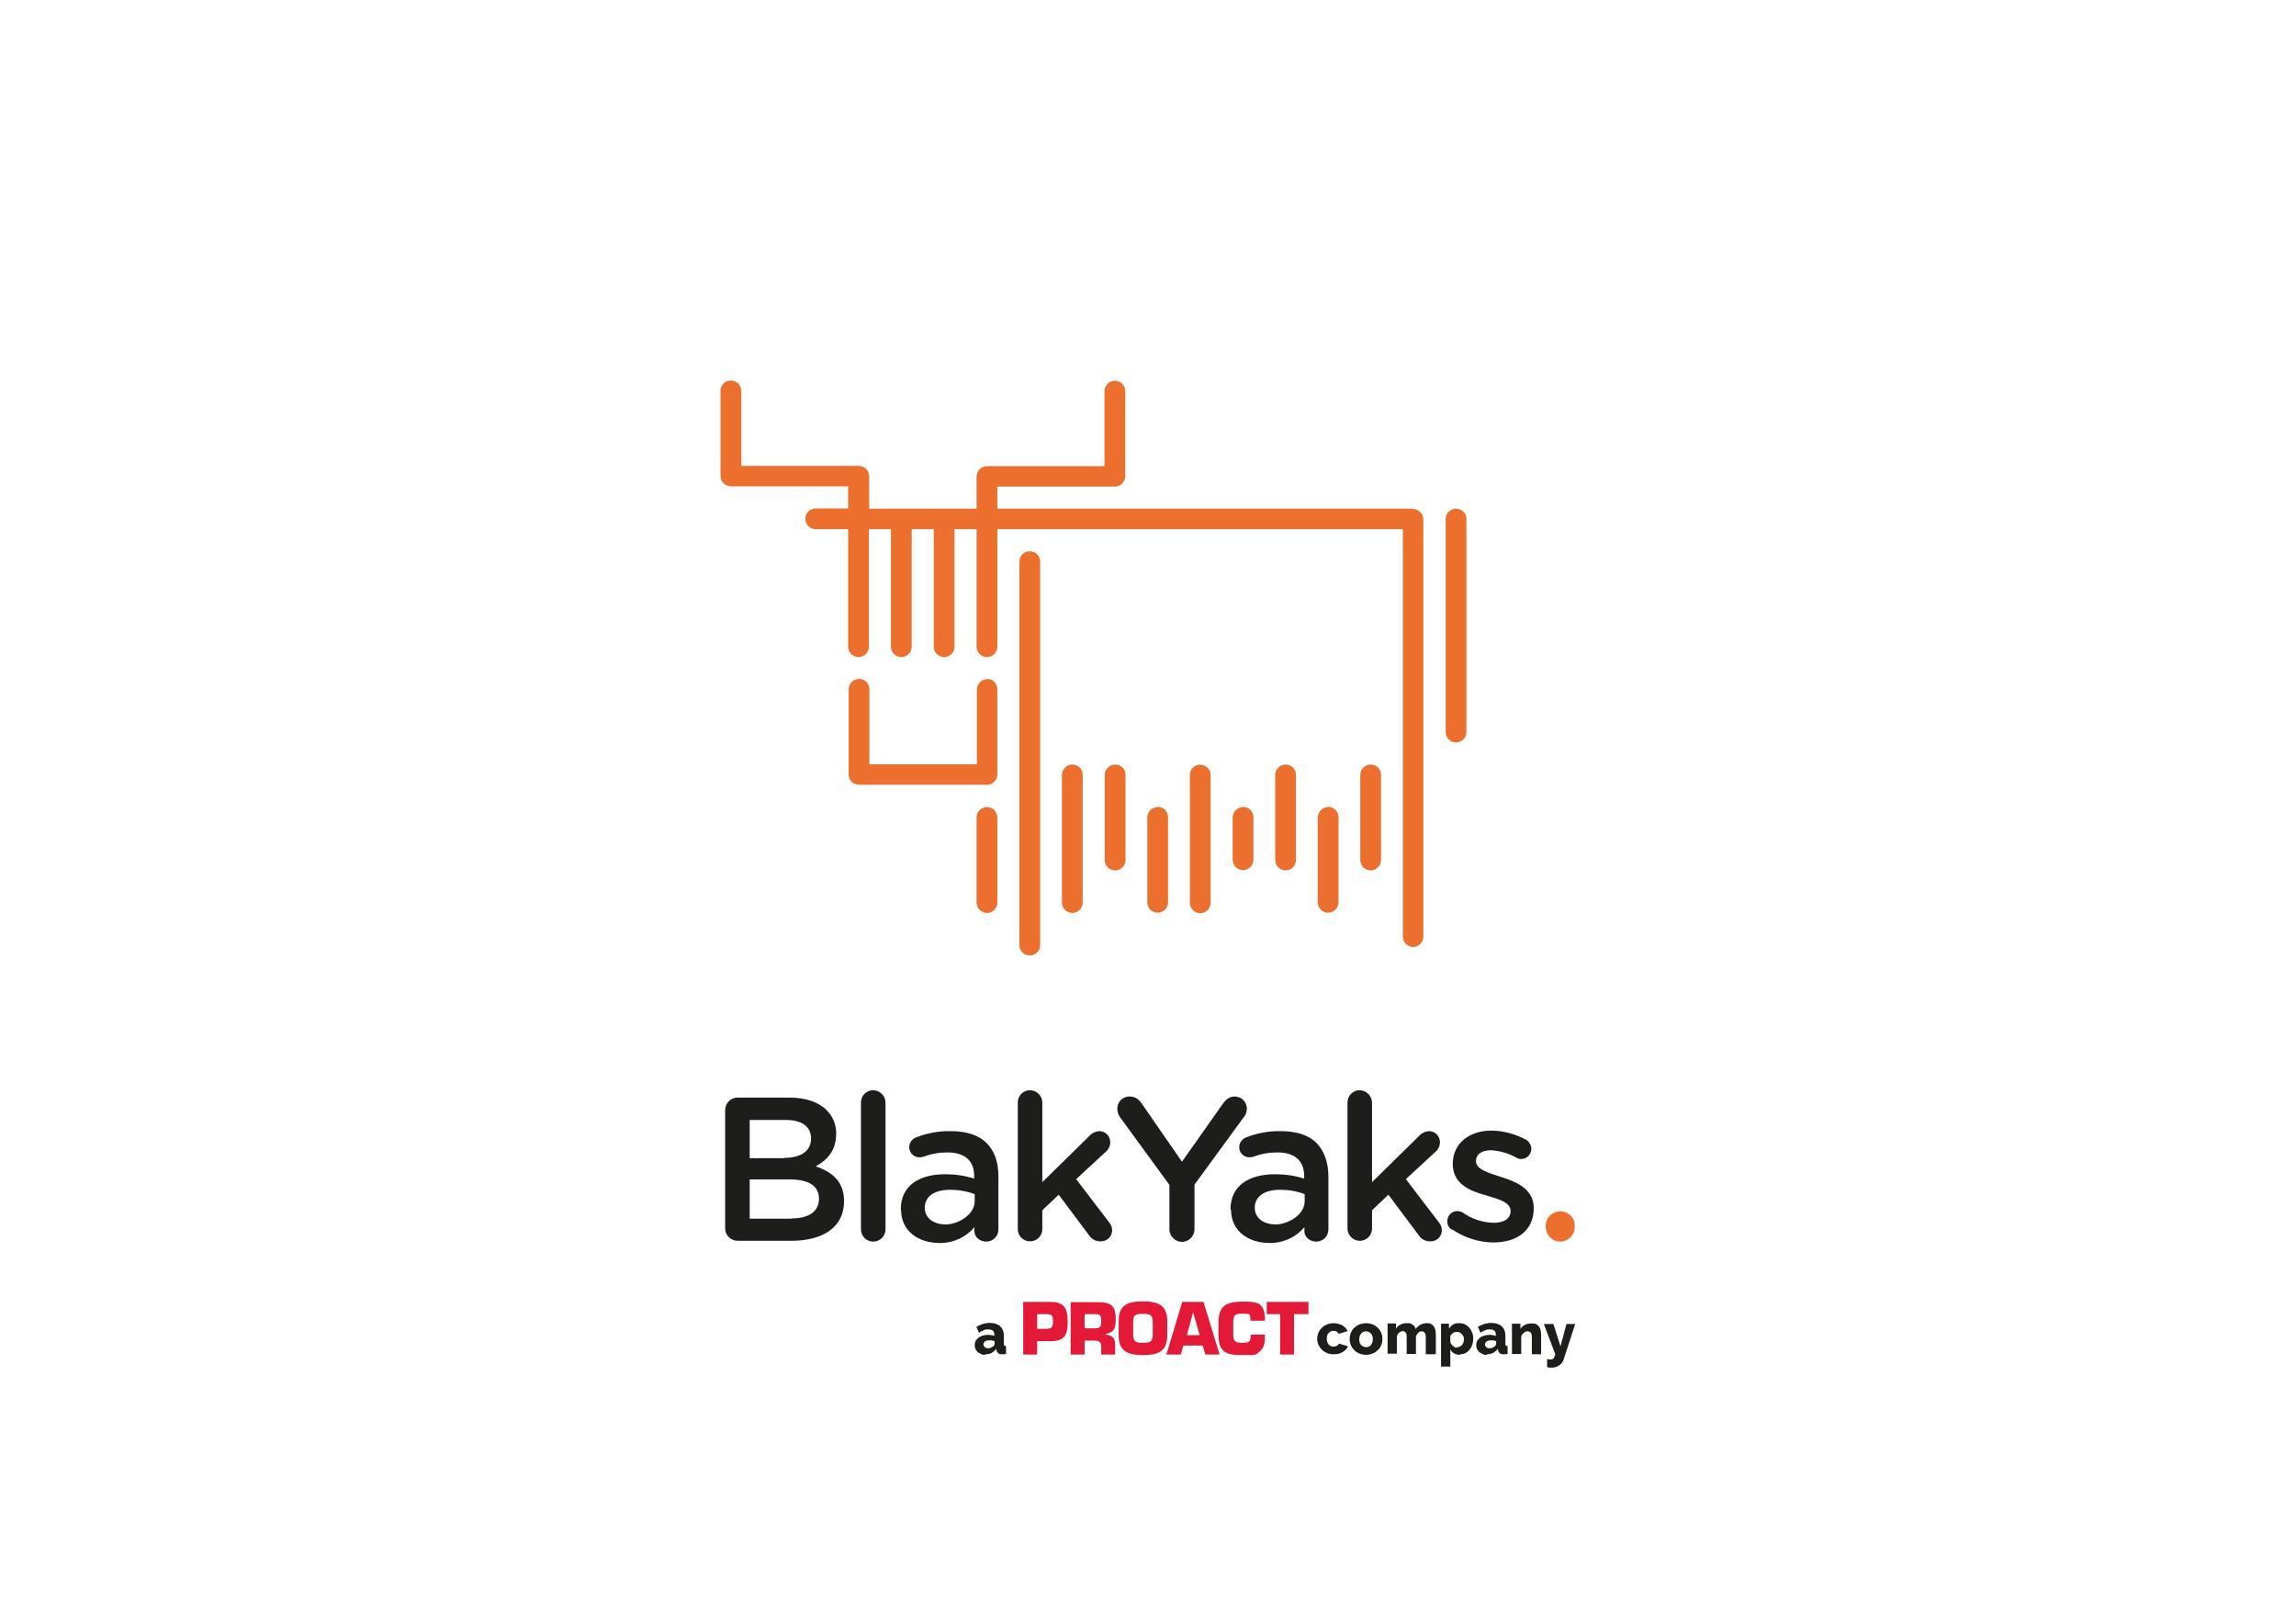 <?xml version="1.0" encoding="UTF-8"?>
<svg id="Layer_1" xmlns="http://www.w3.org/2000/svg" xmlns:svg="http://www.w3.org/2000/svg" xmlns:sodipodi="http://sodipodi.sourceforge.net/DTD/sodipodi-0.dtd" xmlns:rdf="http://www.w3.org/1999/02/22-rdf-syntax-ns#" xmlns:inkscape="http://www.inkscape.org/namespaces/inkscape" xmlns:dc="http://purl.org/dc/elements/1.1/" xmlns:cc="http://creativecommons.org/ns#" version="1.1" viewBox="0 0 841.9 595.3">
  <!-- Generator: Adobe Illustrator 29.0.0, SVG Export Plug-In . SVG Version: 2.1.0 Build 186)  -->
  <defs>
    <style>
      .st0 {
        fill: #1d1d1b;
      }

      .st1 {
        fill: #ec6f2d;
      }

      .st2 {
        fill: #e31937;
      }
    </style>
  </defs>
  <sodipodi:namedview id="namedview51" bordercolor="#666666" borderopacity="1" gridtolerance="10" guidetolerance="10" inkscape:current-layer="Layer_1" inkscape:cx="429.28434" inkscape:cy="130.56896" inkscape:pageopacity="0" inkscape:pageshadow="2" inkscape:window-height="837" inkscape:window-maximized="1" inkscape:window-width="1600" inkscape:window-x="-8" inkscape:window-y="-8" inkscape:zoom="1.3635985" objecttolerance="10" pagecolor="#ffffff" showgrid="false"/>
  <path id="path6" class="st1" d="M518.2,186.5h-152.5v-8.1h43.1c2.1,0,3.8-1.7,3.8-3.8v-31.2c0-2.1-1.7-3.8-3.8-3.8s-3.8,1.7-3.8,3.8v27.5h-43.1c-2.1,0-3.7,1.7-3.8,3.7,0,0,0,0,0,0v11.9h-39.4v-11.9c0-2.1-1.7-3.8-3.8-3.8h-43.1v-27.5c0-2.1-1.7-3.8-3.8-3.8s-3.8,1.7-3.8,3.8v31.2c0,2.1,1.7,3.7,3.7,3.8,0,0,0,0,0,0h43.1v8.1h-11.9c-2.1,0-3.8,1.7-3.8,3.8s1.7,3.8,3.8,3.8h11.9v43.1c0,2.1,1.7,3.8,3.8,3.8s3.8-1.7,3.8-3.8v-43.1h8.1v43.1c0,2.1,1.7,3.8,3.8,3.8s3.8-1.7,3.8-3.8v-43.1h8.1v43.1c0,2.1,1.7,3.8,3.8,3.8s3.8-1.7,3.8-3.8v-43.1h8.1v43.1c0,2.1,1.7,3.8,3.8,3.8s3.8-1.7,3.8-3.8v-43.1h148.7v149.4c0,2.1,1.7,3.7,3.7,3.8,0,0,0,0,0,0h0c2.1,0,3.7-1.7,3.8-3.7v-153.1c0-2.1-1.7-3.7-3.8-3.8h0Z" inkscape:export-xdpi="1534.08" inkscape:export-ydpi="1534.08"/>
  <path id="path8" class="st1" d="M362,249c-2.1,0-3.7,1.7-3.8,3.7,0,0,0,0,0,0v27.5h-39.4v-27.5c0-2.1-1.7-3.8-3.8-3.8s-3.8,1.7-3.8,3.8v31.2c0,2.1,1.7,3.8,3.8,3.8h46.9c2.1,0,3.8-1.7,3.8-3.8v-31.2c0-2.1-1.7-3.8-3.7-3.8,0,0,0,0,0,0Z" inkscape:export-xdpi="1534.08" inkscape:export-ydpi="1534.08"/>
  <path id="path10" class="st1" d="M377.6,202.1c-2.1,0-3.8,1.7-3.8,3.8h0v140.6c0,2.1,1.7,3.8,3.8,3.8s3.8-1.7,3.8-3.8v-140.6c0-2.1-1.7-3.8-3.8-3.8h0Z" inkscape:export-xdpi="1534.08" inkscape:export-ydpi="1534.08"/>
  <path id="path12" class="st1" d="M361.9,295.9c-2.1,0-3.8,1.7-3.8,3.8v31.2c0,2.1,1.7,3.8,3.8,3.8s3.8-1.7,3.8-3.8v-31.2c0-2.1-1.7-3.8-3.8-3.8Z" inkscape:export-xdpi="1534.08" inkscape:export-ydpi="1534.08"/>
  <path id="path14" class="st1" d="M393.2,280.3c-2.1,0-3.7,1.7-3.8,3.7h0v46.9c0,2.1,1.7,3.8,3.8,3.8s3.8-1.7,3.8-3.8v-46.9c0-2.1-1.7-3.7-3.8-3.7Z" inkscape:export-xdpi="1534.08" inkscape:export-ydpi="1534.08"/>
  <path id="path16" class="st1" d="M408.9,280.3c-2.1,0-3.8,1.7-3.8,3.8v31.2c0,2.1,1.7,3.8,3.8,3.8s3.8-1.7,3.8-3.8v-31.3c0-2.1-1.7-3.7-3.8-3.7Z" inkscape:export-xdpi="1534.08" inkscape:export-ydpi="1534.08"/>
  <path id="path18" class="st1" d="M424.5,295.9c-2.1,0-3.7,1.7-3.8,3.7,0,0,0,0,0,0v31.2c0,2.1,1.7,3.8,3.8,3.8s3.8-1.7,3.8-3.8v-31.2c0-2.1-1.7-3.8-3.8-3.8Z" inkscape:export-xdpi="1534.08" inkscape:export-ydpi="1534.08"/>
  <path id="path20" class="st1" d="M440.1,280.3c-2.1,0-3.8,1.7-3.8,3.8v46.9c0,2.1,1.7,3.8,3.8,3.8s3.8-1.7,3.8-3.8v-46.9c0-2.1-1.7-3.7-3.8-3.7Z" inkscape:export-xdpi="1534.08" inkscape:export-ydpi="1534.08"/>
  <path id="path22" class="st1" d="M455.8,295.9c-2.1,0-3.7,1.7-3.8,3.7,0,0,0,0,0,0v15.6c0,2.1,1.7,3.8,3.8,3.8s3.8-1.7,3.8-3.8v-15.6c0-2.1-1.7-3.8-3.8-3.8Z" inkscape:export-xdpi="1534.08" inkscape:export-ydpi="1534.08"/>
  <path id="path24" class="st1" d="M471.4,280.3c-2.1,0-3.8,1.7-3.8,3.8v31.2c0,2.1,1.7,3.8,3.8,3.8s3.8-1.7,3.8-3.8v-31.3c0-2.1-1.7-3.7-3.8-3.7Z" inkscape:export-xdpi="1534.08" inkscape:export-ydpi="1534.08"/>
  <path id="path26" class="st1" d="M487,295.9c-2.1,0-3.7,1.7-3.8,3.7,0,0,0,0,0,0v31.2c0,2.1,1.7,3.8,3.8,3.8s3.8-1.7,3.8-3.8v-31.2c0-2.1-1.7-3.8-3.8-3.8Z" inkscape:export-xdpi="1534.08" inkscape:export-ydpi="1534.08"/>
  <path id="path28" class="st1" d="M502.6,280.3c-2.1,0-3.8,1.7-3.8,3.8v31.2c0,2.1,1.7,3.8,3.8,3.8s3.8-1.7,3.8-3.8v-31.3c0-2.1-1.7-3.7-3.8-3.7Z" inkscape:export-xdpi="1534.08" inkscape:export-ydpi="1534.08"/>
  <path id="path30" class="st1" d="M533.9,186.5c-2.1,0-3.8,1.7-3.8,3.8h0v78.1c0,2.1,1.7,3.8,3.8,3.8s3.8-1.7,3.8-3.8v-78.1c0-2.1-1.7-3.8-3.8-3.8h0Z" inkscape:export-xdpi="1534.08" inkscape:export-ydpi="1534.08"/>
  <path id="path32" class="st0" d="M265.9,407c0-2.5,2-4.6,4.5-4.6,0,0,0,0,.1,0h18.9c6,0,10.7,1.6,13.7,4.6,2.3,2.3,3.6,5.4,3.5,8.7h0c0,6.4-3.6,9.8-7.5,11.9,6.1,2.1,10.4,5.6,10.4,12.8h0c0,9.5-7.7,14.5-19.4,14.5h-19.6c-2.5,0-4.6-2-4.6-4.5,0,0,0,0,0-.1v-43.2ZM287.5,424.5c5.9,0,9.9-2.3,9.9-7.1h0c0-4.3-3.3-6.8-9.2-6.8h-13.3v14h12.6ZM290.2,446.7c6.3,0,10.1-2.5,10.1-7.2h0c0-4.6-3.5-7.1-10.8-7.1h-14.6v14.4h15.3Z" inkscape:export-xdpi="1534.08" inkscape:export-ydpi="1534.08"/>
  <path id="path34" class="st0" d="M315.7,404.2c0-2.5,2-4.5,4.4-4.5,0,0,0,0,0,0,2.5,0,4.6,2,4.6,4.5,0,0,0,0,0,0v46.5c0,2.5-2,4.5-4.5,4.5-2.5,0-4.5-2-4.5-4.5v-46.5Z" inkscape:export-xdpi="1534.08" inkscape:export-ydpi="1534.08"/>
  <path id="path36" class="st0" d="M330.3,443.4h0c0-8.7,6.7-12.9,16.3-12.9,3.6,0,7.2.5,10.6,1.6v-1c0-5.6-3.5-8.6-9.8-8.6-3,0-6,.5-8.8,1.6-.5.1-.9.2-1.4.2-2.1,0-3.8-1.6-3.8-3.7,0,0,0,0,0,0,0-1.6,1-3,2.5-3.6,4.1-1.6,8.4-2.4,12.8-2.3,5.9,0,10.4,1.6,13.1,4.4,2.9,2.9,4.3,7,4.3,12.2v19.5c0,2.4-1.9,4.3-4.3,4.4,0,0,0,0-.1,0-2.6,0-4.4-1.8-4.4-3.8v-1.5c-3.2,3.8-7.9,5.9-12.9,5.8-7.4,0-14-4.2-14-12.2ZM357.4,440.5v-2.7c-2.9-1.1-5.9-1.6-9-1.6-5.9,0-9.3,2.5-9.3,6.6h0c0,3.9,3.4,6.1,7.7,6.1s10.6-3.4,10.6-8.5h0Z" inkscape:export-xdpi="1534.08" inkscape:export-ydpi="1534.08"/>
  <path id="path38" class="st0" d="M373.2,404.2c0-2.5,2-4.5,4.4-4.5,0,0,0,0,0,0,2.5,0,4.6,2,4.6,4.5,0,0,0,0,0,0v29.2l17-16.7c1-1.2,2.4-1.9,3.9-2,2.2,0,4,1.8,4,4,0,0,0,0,0,.1,0,1.5-.8,2.9-2,3.8l-10.5,9.7,12,15.7c.7.8,1.2,1.9,1.2,3,0,2.3-1.8,4.1-4.1,4.1,0,0-.1,0-.2,0-1.6,0-3.1-.7-4-2l-11.3-15.1-6,5.7v6.9c0,2.5-2,4.5-4.5,4.5-2.5,0-4.5-2-4.5-4.5v-46.5Z" inkscape:export-xdpi="1534.08" inkscape:export-ydpi="1534.08"/>
  <path id="path40" class="st0" d="M428.8,434.4l-18.1-24.8c-.7-.9-1-2.1-1-3.2,0-2.5,2.1-4.5,4.6-4.4,0,0,0,0,0,0,2,0,3.4,1.1,4.5,2.8l14.6,21.1,14.9-21.1c1.1-1.6,2.5-2.8,4.4-2.8,2.4,0,4.4,1.8,4.5,4.3,0,0,0,.2,0,.2,0,1.2-.5,2.4-1.3,3.3l-17.9,24.5v16.4c0,2.5-2.1,4.6-4.6,4.6-2.5,0-4.6-2.1-4.6-4.6v-16.2Z" inkscape:export-xdpi="1534.08" inkscape:export-ydpi="1534.08"/>
  <path id="path42" class="st0" d="M451.2,443.4h0c0-8.7,6.7-12.9,16.4-12.9,3.6,0,7.2.5,10.6,1.6v-1c0-5.6-3.5-8.6-9.8-8.6-3,0-6,.5-8.8,1.6-.5.1-.9.2-1.4.2-2.1,0-3.8-1.6-3.8-3.7,0,0,0,0,0,0,0-1.6,1-3,2.5-3.6,4.1-1.6,8.4-2.4,12.8-2.3,5.9,0,10.4,1.6,13.1,4.4s4.3,7,4.3,12.2v19.5c0,2.4-1.9,4.3-4.3,4.4,0,0,0,0-.1,0-2.6,0-4.4-1.8-4.4-3.8v-1.5c-3.2,3.8-7.9,5.9-12.9,5.8-7.4,0-14-4.2-14-12.2ZM478.4,440.5v-2.7c-2.9-1.1-5.9-1.6-9-1.6-5.9,0-9.3,2.5-9.3,6.6h0c0,3.9,3.4,6.1,7.7,6.1s10.6-3.4,10.6-8.5Z" inkscape:export-xdpi="1534.08" inkscape:export-ydpi="1534.08"/>
  <path id="path44" class="st0" d="M494.1,404.2c0-2.5,2-4.5,4.4-4.5,0,0,0,0,0,0,2.5,0,4.5,2,4.6,4.5,0,0,0,0,0,0v29.2l17-16.7c1-1.2,2.4-1.9,3.9-2,2.2,0,4,1.8,4,4,0,0,0,0,0,.1,0,1.5-.8,2.9-2,3.8l-10.5,9.7,12,15.7c.7.8,1.2,1.9,1.2,3,0,2.3-1.8,4.1-4.1,4.1,0,0-.1,0-.2,0-1.6,0-3.1-.7-4-2l-11.3-15.1-6,5.7v6.9c-.1,2.5-2.2,4.4-4.7,4.3-2.3-.1-4.2-2-4.3-4.3v-46.5Z" inkscape:export-xdpi="1534.08" inkscape:export-ydpi="1534.08"/>
  <path id="path46" class="st0" d="M532.4,450.8c-1.1-.6-1.8-1.9-1.7-3.1,0-2,1.6-3.7,3.6-3.7,0,0,0,0,0,0,.7,0,1.4.2,2,.5,3.3,2.4,7.3,3.7,11.4,3.8,3.9,0,6.2-1.6,6.2-4.3h0c0-3.2-4.2-4.3-8.8-5.7-5.8-1.6-12.4-4-12.4-11.6h0c0-7.6,6.2-12.2,14.1-12.2,4.3,0,8.6,1.2,12.5,3.2,1.3.6,2.2,2,2.2,3.5,0,2-1.6,3.7-3.6,3.7,0,0,0,0-.1,0-.6,0-1.2-.1-1.8-.5-2.9-1.6-6-2.5-9.3-2.7-3.5,0-5.5,1.6-5.5,3.9h0c0,3.1,4.3,4.3,8.9,5.8,5.8,1.8,12.3,4.4,12.3,11.5h0c0,8.5-6.5,12.6-14.7,12.6-5.4,0-10.6-1.7-15.1-4.7Z" inkscape:export-xdpi="1534.08" inkscape:export-ydpi="1534.08"/>
  <path id="path48" class="st1" d="M572.2,444.1c2.8,0,5.2,2.2,5.2,5,0,0,0,.1,0,.2v.8c-.1,2.9-2.6,5.2-5.5,5.1-2.7-.1-4.9-2.3-5.1-5.1v-.8c0-2.8,2.3-5.1,5.1-5.2,0,0,.2,0,.2,0Z" inkscape:export-xdpi="1534.08" inkscape:export-ydpi="1534.08"/>
  <path class="st2" d="M474.6,481.8h5.2v-4.5h-15.3v4.5h4.9v14.8h5.1v-14.8ZM458.6,489.3v.6c0,2.3-1,2.4-3.2,2.4-3.1,0-3.2-1.1-3.2-4v-3c0-2.8.3-3.7,3.2-3.7s3,.1,3.1,1.9v.7h5.3v-.7c-.1-5.8-2.6-6.3-7.9-6.3s-9.1.9-9.1,7.3v5c0,7,3.8,7.3,9.1,7.3s4.4,0,6.1-1.4c1.7-1.5,1.8-3.4,1.8-5.5v-.6h-5.3ZM440,489.5h-4.8l2.3-8.4h0l2.4,8.4ZM441,493.3l1,3.3h5.2l-5.9-19.3h-7.8l-5.8,19.3h5.3l.9-3.3h6.9ZM419.1,492.3c-2.7,0-3.5-.3-3.6-3.2v-4.3c0-2.9,1-3.1,3.6-3.1s3.6.3,3.6,3.1v4.3c0,2.9-1,3.2-3.6,3.2M419.1,496.8c5.2,0,8.9-1.1,8.9-7.1v-5.5c0-5.9-3.7-7.1-8.9-7.1s-8.9,1.1-8.9,7.1v5.5c0,5.9,3.7,7.1,8.9,7.1M392.6,496.6h5.1v-5.1h4c1.5,0,2.2,1,2.1,2.4v2.7h5.1v-3.9c0-2.2-1.4-3.3-3.5-3.4v-.2c3.7-.8,3.7-2.7,3.7-5.9,0-4.8-2.2-5.8-6.6-5.8h-9.9v19.3ZM397.7,487v-5.2h4c1.7,0,2.1.5,2.1,2.2s0,3-2.1,3h-4ZM380.3,487.2v-5.4h3.5c2,0,2.3.6,2.3,2.6s-.3,2.7-2.3,2.8h-3.5ZM380.3,496.6v-4.9h4.6c5.4,0,6.6-1.9,6.6-7.3s-1.8-7.1-6.6-7.1h-9.7v19.3h5.1Z"/>
  <path class="st0" d="M361.2,496.7c-.6,0-1.1,0-1.5-.3s-.9-.4-1.2-.7c-.3-.3-.6-.7-.8-1.1s-.3-.9-.3-1.4.1-1.1.3-1.5.6-.8,1-1.2c.4-.3.9-.6,1.5-.8s1.2-.3,1.9-.3.9,0,1.4.1c.4,0,.8.2,1.1.3v-.5c0-1.3-.7-1.9-2.2-1.9s-1.2.1-1.7.3c-.6.2-1.1.5-1.7.9l-1-2.1c.7-.5,1.5-.8,2.3-1.1.8-.2,1.6-.4,2.5-.4,1.7,0,3,.4,3.9,1.2.9.8,1.4,2,1.4,3.5v2.9c0,.3,0,.6.2.7.1.1.3.2.6.2v2.9c-.3,0-.6.1-.8.1s-.5,0-.7,0c-.6,0-1.1-.1-1.4-.4s-.5-.6-.6-1.1v-.5c-.6.6-1.1,1.1-1.8,1.5s-1.4.5-2.2.5ZM362.2,494.3c.4,0,.7,0,1.1-.2s.6-.3.9-.5c.3-.3.5-.5.5-.8v-1.1c-.3-.1-.6-.2-1-.3-.3,0-.7,0-1,0-.6,0-1.1.1-1.5.4-.4.3-.6.7-.6,1.1s.2.7.5,1c.3.3.7.4,1.2.4Z"/>
  <path class="st0" d="M483,490.9c0-.8.1-1.5.4-2.2.3-.7.7-1.3,1.2-1.8s1.1-1,1.9-1.3c.7-.3,1.6-.5,2.5-.5s2.4.3,3.2.8c.9.5,1.5,1.3,2,2.1l-3.3,1c-.4-.7-1.1-1.1-1.9-1.1s-1.3.3-1.8.8-.7,1.2-.7,2.1,0,.8.2,1.2c.1.4.3.7.5.9.2.3.5.5.8.6.3.1.6.2,1,.2s.8-.1,1.2-.3c.4-.2.6-.5.8-.8l3.3,1c-.4.9-1.1,1.6-2,2.1-.9.6-2,.8-3.3.8s-1.8-.2-2.5-.5-1.4-.7-1.9-1.3c-.5-.5-.9-1.1-1.2-1.8-.3-.7-.4-1.4-.4-2.2Z"/>
  <path class="st0" d="M500.9,496.7c-.9,0-1.8-.2-2.5-.5s-1.4-.7-1.9-1.3c-.5-.5-.9-1.1-1.2-1.8-.3-.7-.4-1.4-.4-2.2s.1-1.5.4-2.2c.3-.7.6-1.3,1.2-1.8.5-.5,1.1-1,1.9-1.3s1.6-.5,2.5-.5,1.8.2,2.5.5c.7.3,1.4.7,1.9,1.3.5.5.9,1.1,1.2,1.8.3.7.4,1.4.4,2.2s-.1,1.5-.4,2.2-.6,1.3-1.2,1.8c-.5.5-1.1,1-1.9,1.3-.7.3-1.6.5-2.5.5ZM498.4,491c0,.9.2,1.6.7,2.1.5.5,1.1.8,1.8.8s.7,0,1-.2.6-.3.8-.6c.2-.3.4-.6.5-.9.1-.4.2-.8.2-1.2,0-.9-.2-1.6-.7-2.1s-1.1-.8-1.8-.8-.7,0-1,.2c-.3.1-.6.3-.8.6-.2.3-.4.6-.5.9-.1.4-.2.8-.2,1.2Z"/>
  <path class="st0" d="M526.2,496.5h-3.4v-6.3c0-.7-.1-1.3-.4-1.6-.3-.3-.6-.5-1-.5s-.5,0-.7.1c-.2,0-.4.2-.6.4-.2.2-.4.4-.5.6-.2.2-.3.5-.4.8v6.4h-3.4v-6.3c0-.7-.1-1.3-.4-1.6-.3-.3-.6-.5-1-.5s-.9.2-1.3.5-.7.8-.9,1.4v6.4h-3.4v-11.1h3.1v1.9c.4-.7,1-1.2,1.7-1.5.7-.4,1.5-.5,2.5-.5s.9,0,1.2.2c.3.1.6.3.9.5s.5.4.6.7c.2.3.3.5.3.8.4-.7,1-1.2,1.7-1.6.7-.4,1.5-.6,2.4-.6s1.3.1,1.7.4c.4.3.8.6,1,1,.2.4.4.9.5,1.4,0,.5.1,1,.1,1.4v7.1Z"/>
  <path class="st0" d="M535.4,496.7c-.8,0-1.6-.2-2.2-.5-.6-.4-1.1-.8-1.4-1.5v6.3h-3.4v-15.7h2.9v1.8c.4-.6.9-1.1,1.5-1.5s1.3-.5,2.2-.5,1.4.1,2.1.4c.6.3,1.2.7,1.6,1.2.5.5.8,1.1,1.1,1.8.3.7.4,1.5.4,2.3s-.1,1.6-.4,2.3c-.2.7-.6,1.3-1,1.8-.4.5-.9.9-1.5,1.2s-1.2.4-1.9.4ZM534.3,493.9c.4,0,.7,0,1-.2.3-.2.6-.4.8-.6.2-.3.4-.6.5-.9.1-.4.2-.7.2-1.1s0-.8-.2-1.1c-.1-.3-.3-.6-.6-.9-.2-.3-.5-.5-.8-.6-.3-.1-.7-.2-1.1-.2s-.9.1-1.3.4c-.4.3-.8.6-1,1.1v2.3c.2.6.6,1,1,1.4s1,.6,1.5.6Z"/>
  <path class="st0" d="M545.1,496.7c-.6,0-1.1,0-1.5-.3s-.9-.4-1.2-.7c-.3-.3-.6-.7-.8-1.1-.2-.4-.3-.9-.3-1.4s.1-1.1.3-1.5c.2-.5.6-.8,1-1.2s.9-.6,1.5-.8c.6-.2,1.2-.3,1.9-.3s.9,0,1.4.1c.4,0,.8.2,1.1.3v-.5c0-1.3-.7-1.9-2.2-1.9s-1.2.1-1.7.3c-.6.2-1.1.5-1.7.9l-1-2.1c.7-.5,1.5-.8,2.3-1.1.8-.2,1.6-.4,2.5-.4,1.7,0,3,.4,3.9,1.2.9.8,1.4,2,1.4,3.5v2.9c0,.3,0,.6.2.7.1.1.3.2.6.2v2.9c-.3,0-.6.1-.8.1-.2,0-.5,0-.7,0-.6,0-1.1-.1-1.4-.4s-.5-.6-.6-1.1v-.5c-.6.6-1.1,1.1-1.8,1.5-.7.3-1.4.5-2.2.5ZM546.1,494.3c.4,0,.7,0,1.1-.2.3-.1.6-.3.9-.5.3-.3.5-.5.5-.8v-1.1c-.3-.1-.6-.2-1-.3-.3,0-.7,0-1,0-.6,0-1.1.1-1.5.4-.4.3-.6.7-.6,1.1s.2.7.5,1c.3.3.7.4,1.2.4Z"/>
  <path class="st0" d="M565.1,496.5h-3.4v-6.3c0-.7-.1-1.3-.4-1.6s-.6-.5-1.1-.5-.5,0-.7.1c-.2,0-.5.2-.7.4-.2.2-.4.4-.6.6-.2.2-.3.5-.4.8v6.4h-3.4v-11.1h3.1v1.9c.4-.7,1-1.2,1.7-1.5.7-.4,1.6-.5,2.6-.5s1.3.1,1.7.4c.4.3.8.6,1,1,.2.4.4.9.5,1.4,0,.5.1,1,.1,1.4v7.1Z"/>
  <path class="st0" d="M567.2,498.2c.3,0,.5.2.8.2.2,0,.5,0,.7,0,.4,0,.7-.1,1-.4.2-.3.4-.8.6-1.5l-4.2-11.1h3.5l2.6,8.2,2.2-8.2h3.2l-4.2,12.9c-.3.9-.8,1.7-1.6,2.2-.8.6-1.7.9-2.7.9s-.6,0-.9,0c-.3,0-.6-.1-.9-.2v-2.9Z"/>
</svg>